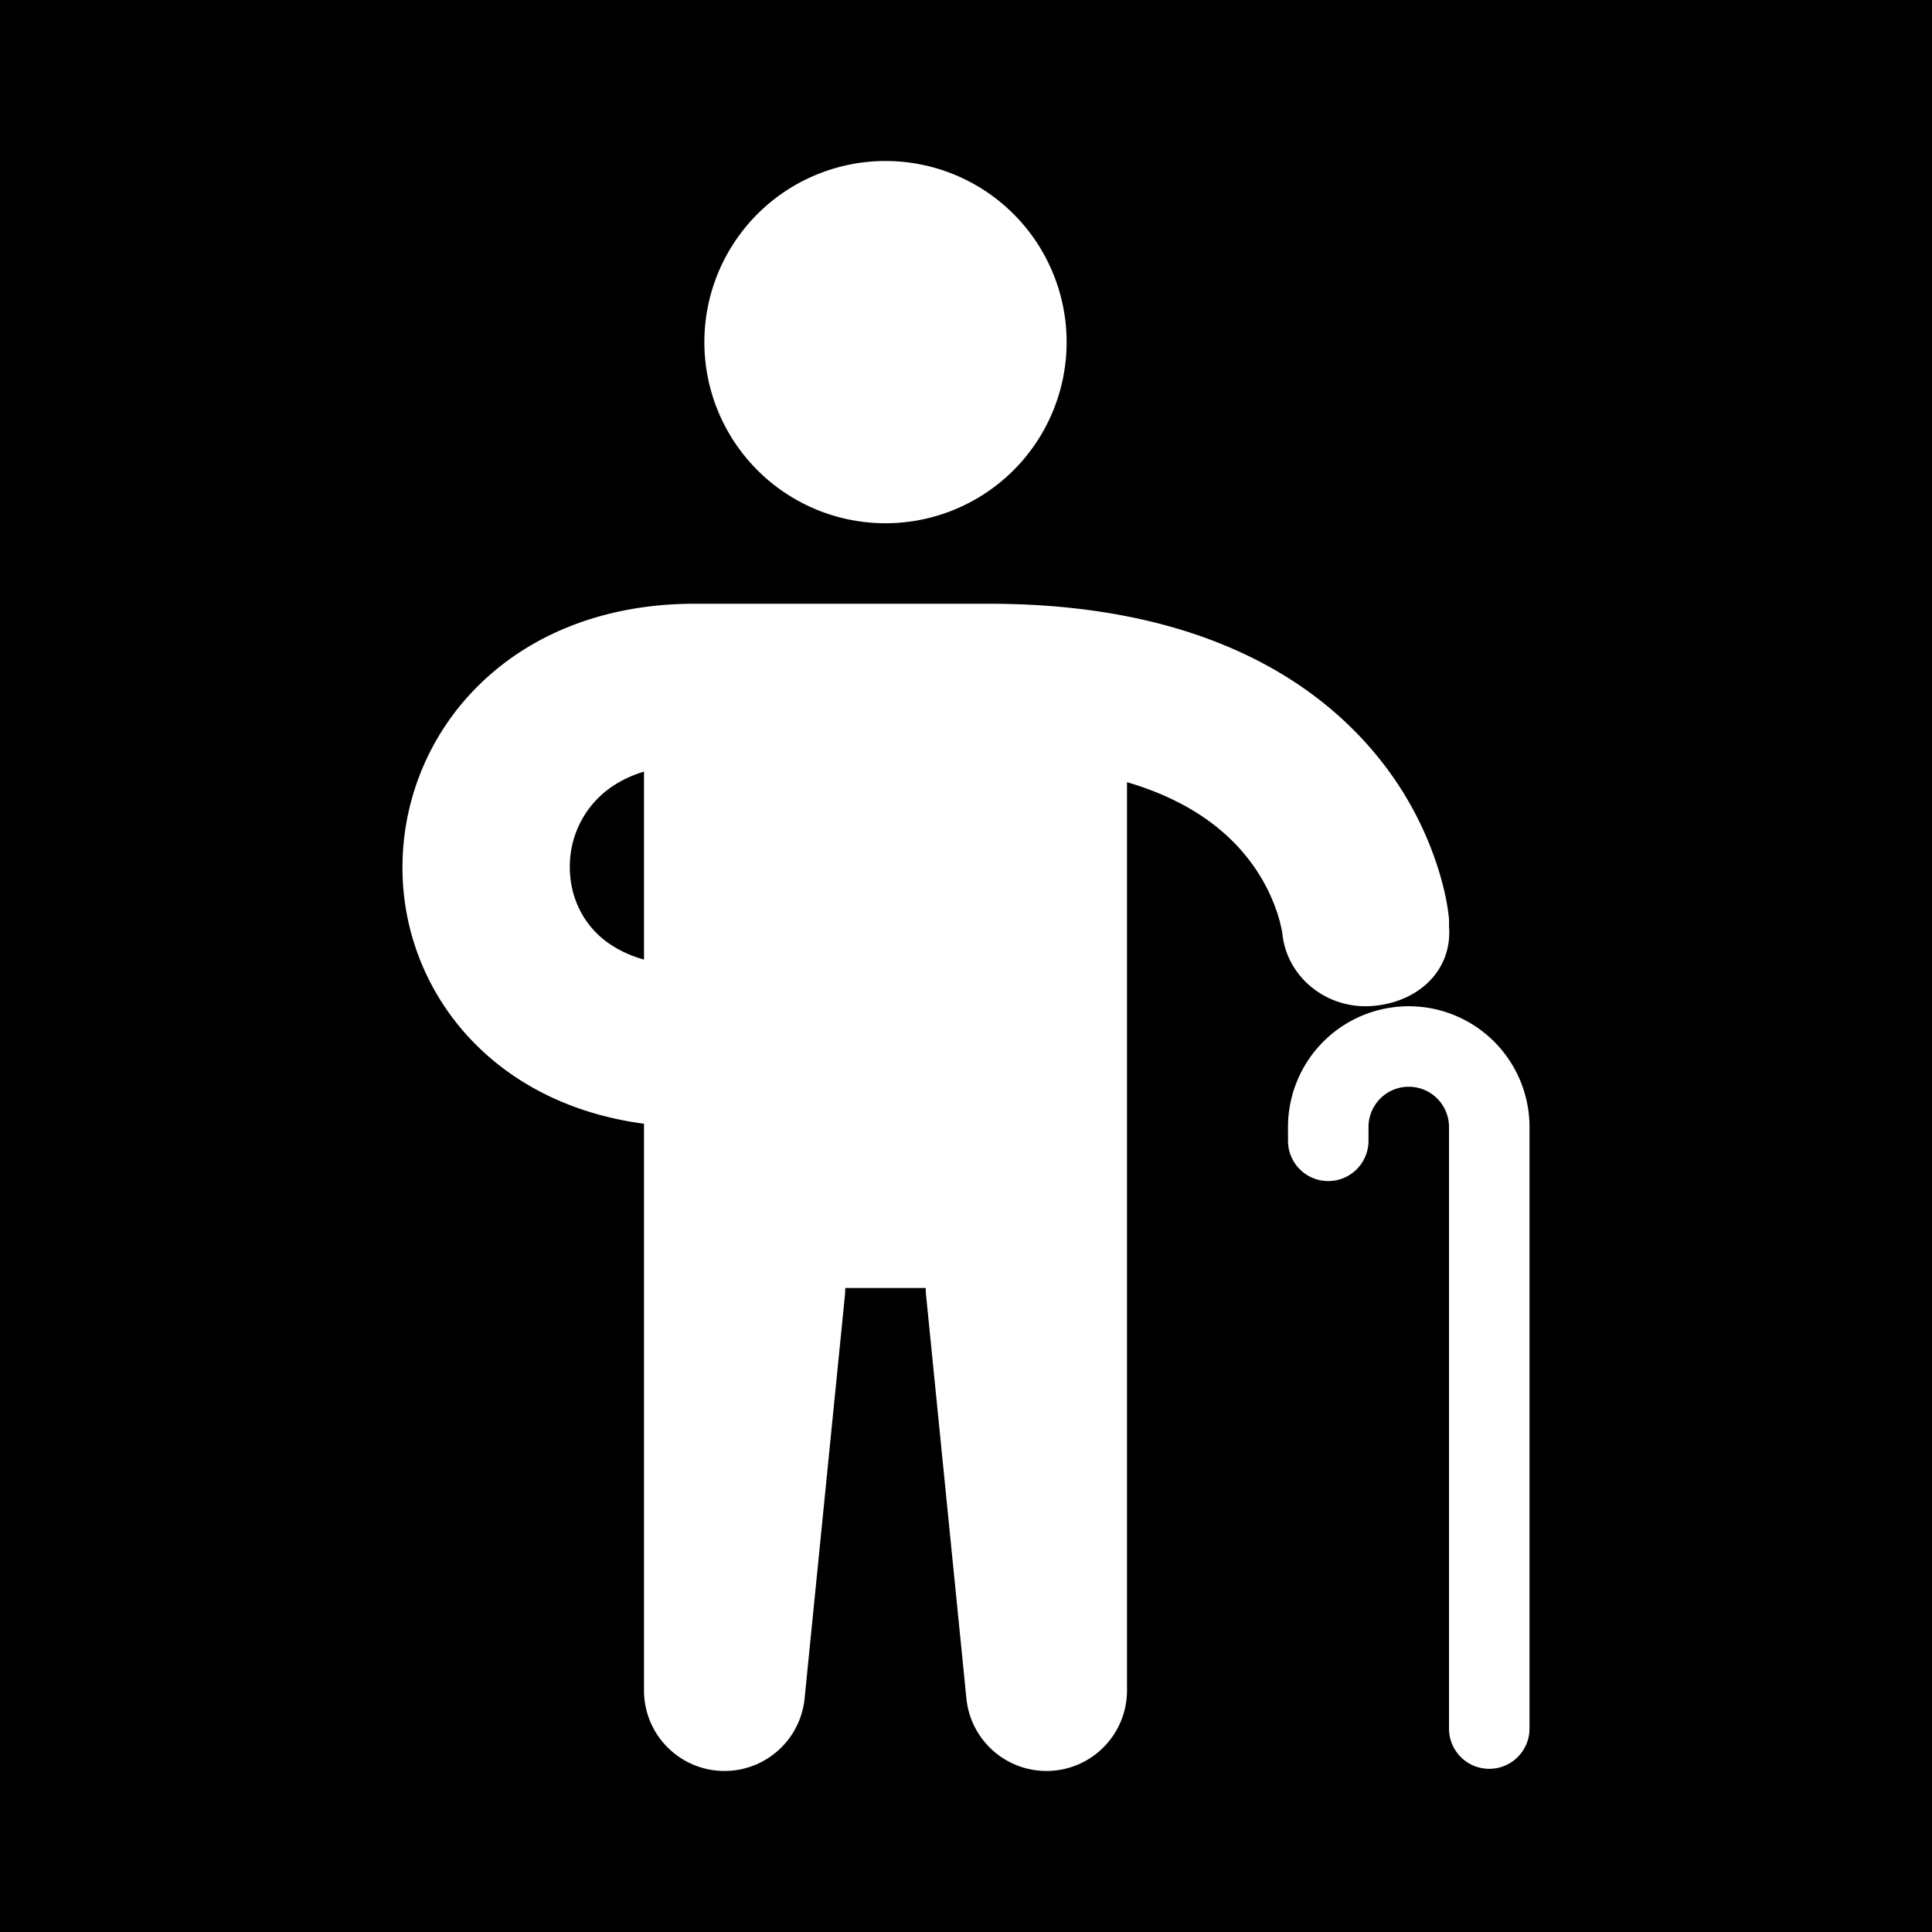 <svg xmlns="http://www.w3.org/2000/svg" width="3em" height="3em" viewBox="0 0 48 48"><g fill="none"><g clip-path="url(#)"><path fill="currentColor" fill-rule="evenodd" d="M0 0h48v48H0zm26.5 8.5a4.5 4.5 0 1 1-9 0a4.5 4.5 0 0 1 9 0M35 25a3 3 0 0 0-3 3v.343a1 1 0 1 0 2 0V28a1 1 0 1 1 2 0v14.946a1 1 0 1 0 2 0V28a3 3 0 0 0-3-3m-7-5.567V42a2 2 0 0 1-3.99.199l-1-10A2 2 0 0 1 23 32h-2q0 .1-.01.199l-1 10A2 2 0 0 1 16 42V27.919c-1.679-.223-3.09-.898-4.136-1.925A6.2 6.2 0 0 1 10 21.481A6.34 6.34 0 0 1 11.92 17c1.29-1.259 3.129-2 5.335-2h7.32c4.973 0 7.944 1.722 9.62 3.759a8.4 8.4 0 0 1 1.494 2.695c.146.44.26.893.309 1.353v.015l.002.006v.003c.002.139.002.174 0 .178V23v.009c.09 1.096-.758 1.893-1.899 1.984c-1.134.091-2.132-.713-2.241-1.8v-.002l-.015-.086a4 4 0 0 0-.115-.434a4.5 4.5 0 0 0-.795-1.43c-.503-.612-1.375-1.35-2.935-1.808m-12-.263c-.5.152-.864.389-1.123.641a2.4 2.4 0 0 0-.72 1.708c-.006.64.232 1.24.674 1.674c.257.252.631.496 1.169.648z" clip-rule="evenodd"/></g><defs><clipPath id=""><path d="M0 0h48v48H0z"/></clipPath></defs></g></svg>